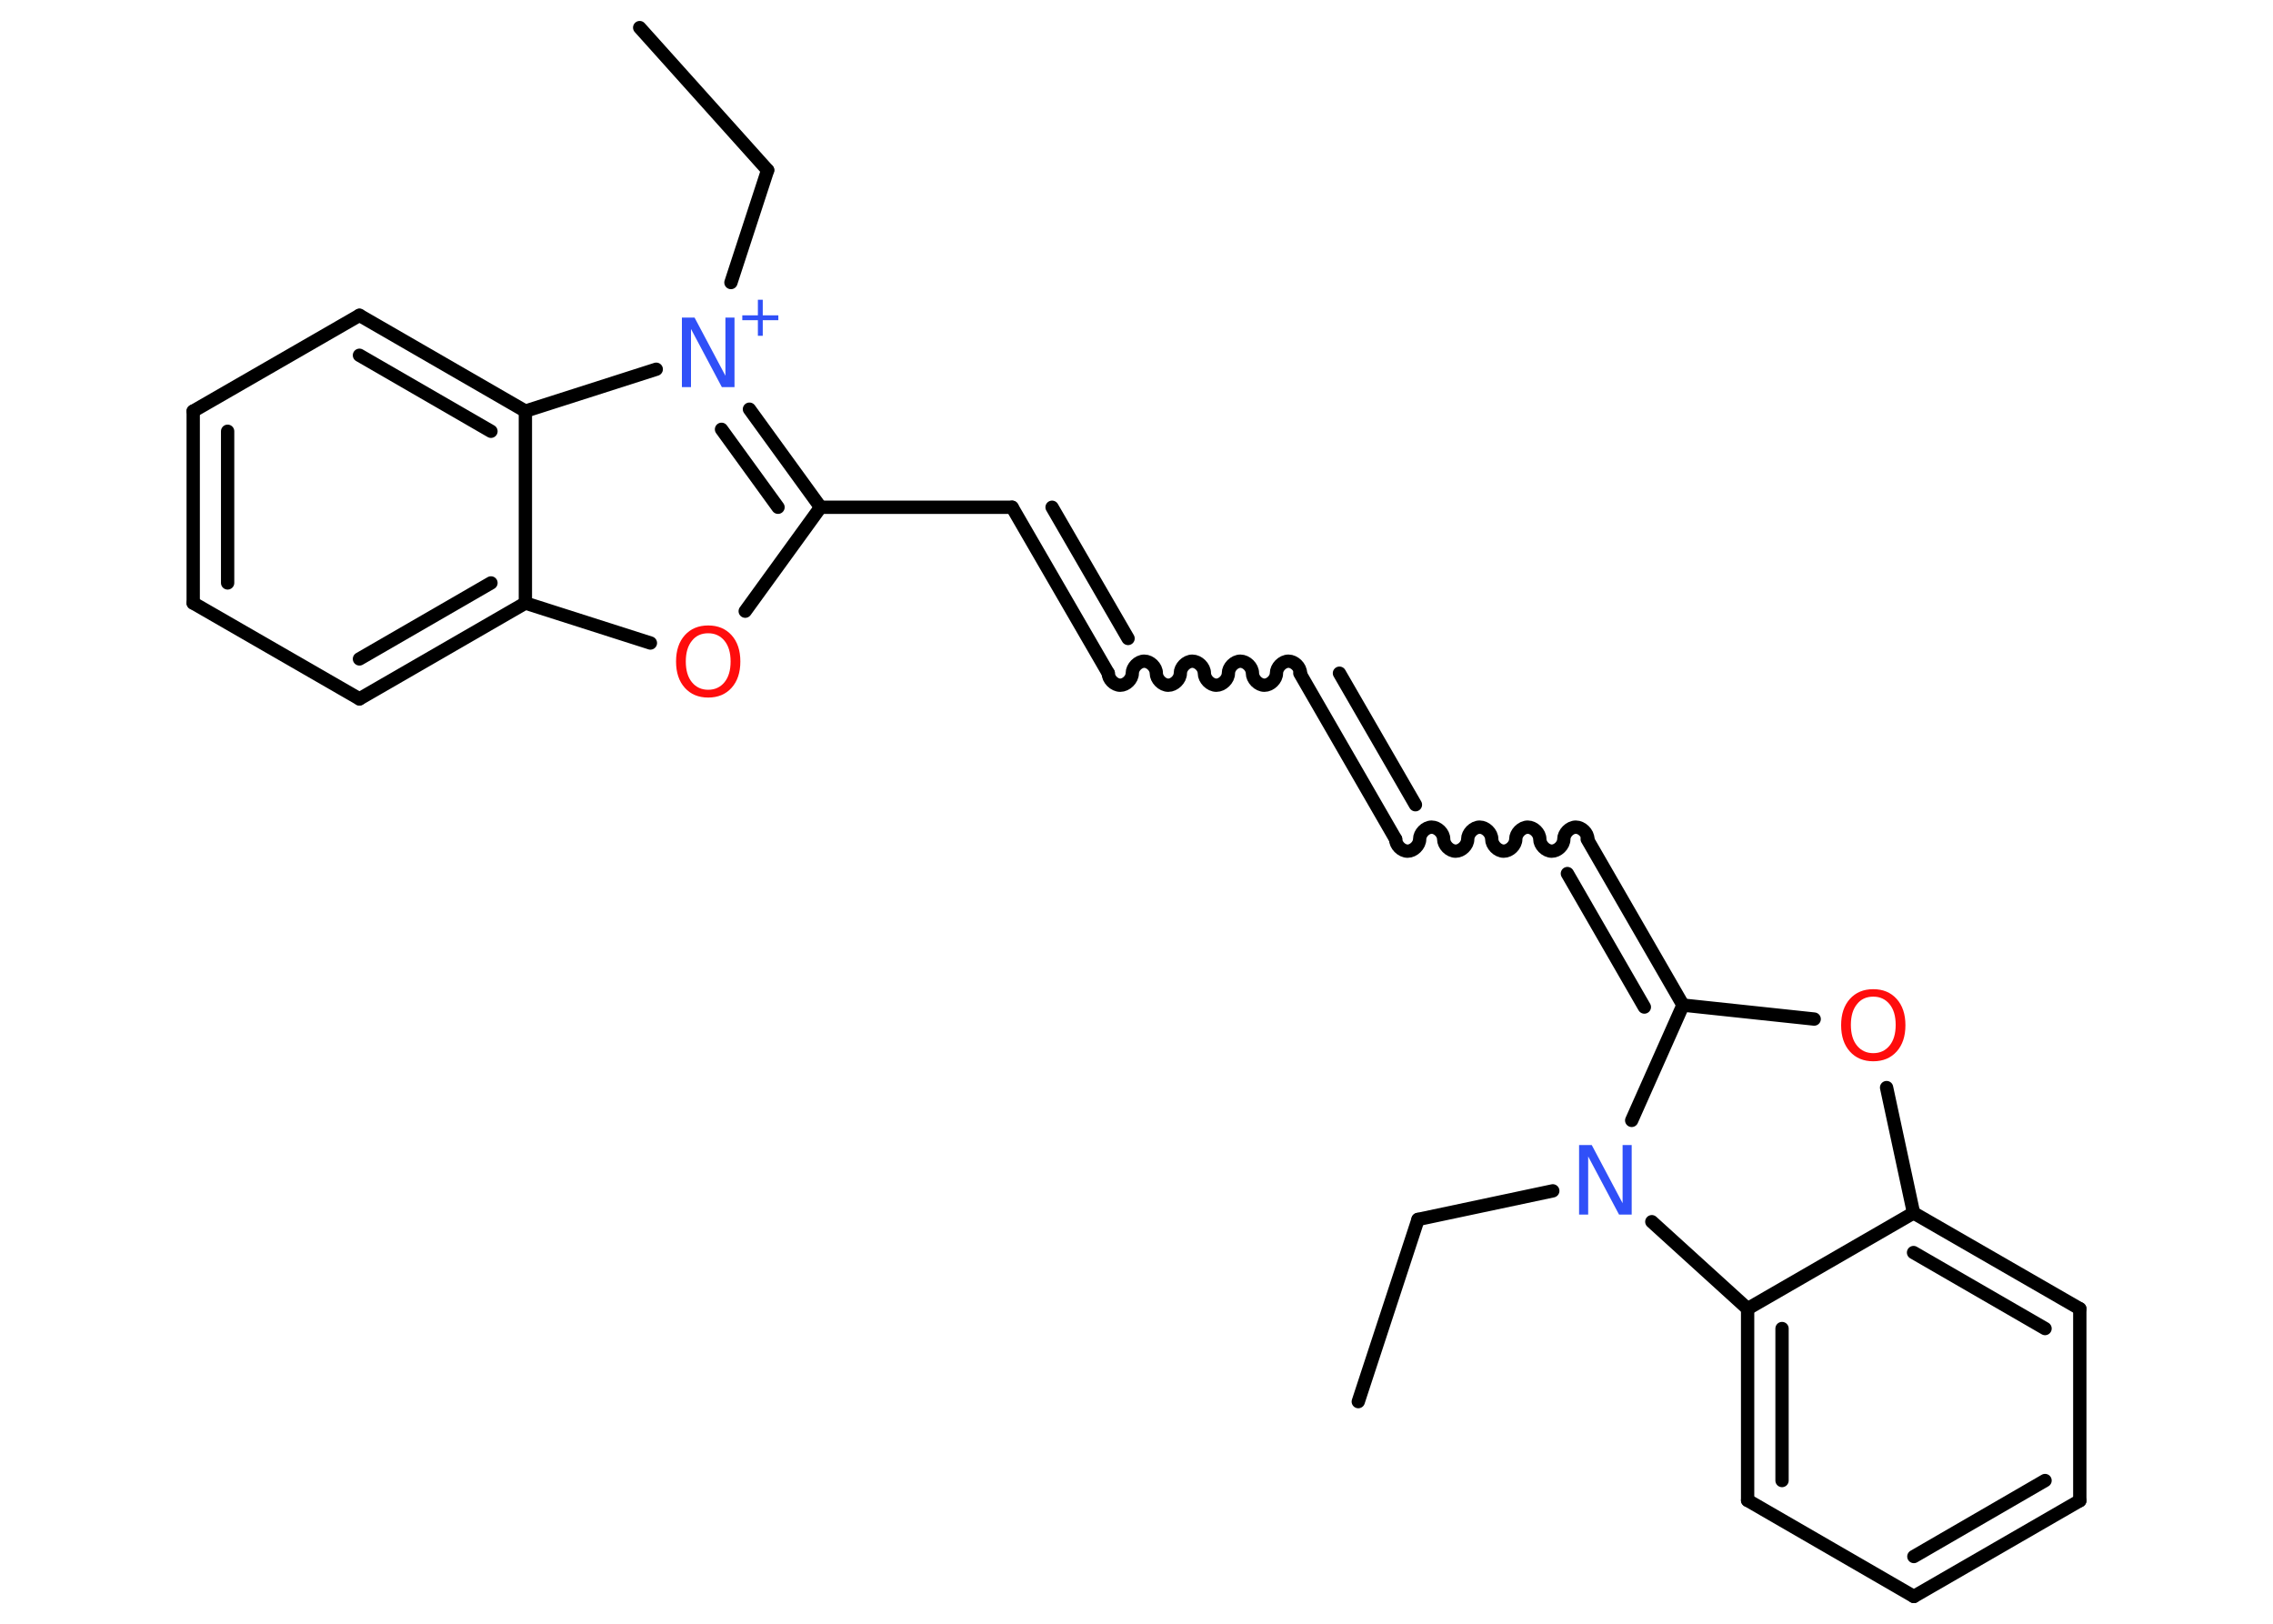 <?xml version='1.0' encoding='UTF-8'?>
<!DOCTYPE svg PUBLIC "-//W3C//DTD SVG 1.1//EN" "http://www.w3.org/Graphics/SVG/1.1/DTD/svg11.dtd">
<svg version='1.2' xmlns='http://www.w3.org/2000/svg' xmlns:xlink='http://www.w3.org/1999/xlink' width='70.0mm' height='50.0mm' viewBox='0 0 70.0 50.0'>
  <desc>Generated by the Chemistry Development Kit (http://github.com/cdk)</desc>
  <g stroke-linecap='round' stroke-linejoin='round' stroke='#000000' stroke-width='.41' fill='#3050F8'>
    <rect x='.0' y='.0' width='70.0' height='50.0' fill='#FFFFFF' stroke='none'/>
    <g id='mol1' class='mol'>
      <line id='mol1bnd1' class='bond' x1='41.83' y1='43.16' x2='43.67' y2='37.55'/>
      <line id='mol1bnd2' class='bond' x1='43.67' y1='37.55' x2='47.82' y2='36.67'/>
      <line id='mol1bnd3' class='bond' x1='50.25' y1='34.5' x2='51.83' y2='30.95'/>
      <g id='mol1bnd4' class='bond'>
        <line x1='48.88' y1='25.84' x2='51.83' y2='30.95'/>
        <line x1='48.27' y1='26.9' x2='50.64' y2='31.01'/>
      </g>
      <path id='mol1bnd5' class='bond' d='M42.98 25.84c.0 .18 .18 .37 .37 .37c.18 .0 .37 -.18 .37 -.37c.0 -.18 .18 -.37 .37 -.37c.18 .0 .37 .18 .37 .37c.0 .18 .18 .37 .37 .37c.18 .0 .37 -.18 .37 -.37c.0 -.18 .18 -.37 .37 -.37c.18 .0 .37 .18 .37 .37c.0 .18 .18 .37 .37 .37c.18 .0 .37 -.18 .37 -.37c.0 -.18 .18 -.37 .37 -.37c.18 .0 .37 .18 .37 .37c.0 .18 .18 .37 .37 .37c.18 .0 .37 -.18 .37 -.37c.0 -.18 .18 -.37 .37 -.37c.18 .0 .37 .18 .37 .37' fill='none' stroke='#000000' stroke-width='.41'/>
      <g id='mol1bnd6' class='bond'>
        <line x1='42.98' y1='25.84' x2='40.03' y2='20.73'/>
        <line x1='43.59' y1='24.78' x2='41.25' y2='20.73'/>
      </g>
      <path id='mol1bnd7' class='bond' d='M34.13 20.73c.0 .18 .18 .37 .37 .37c.18 .0 .37 -.18 .37 -.37c.0 -.18 .18 -.37 .37 -.37c.18 .0 .37 .18 .37 .37c.0 .18 .18 .37 .37 .37c.18 .0 .37 -.18 .37 -.37c.0 -.18 .18 -.37 .37 -.37c.18 .0 .37 .18 .37 .37c.0 .18 .18 .37 .37 .37c.18 .0 .37 -.18 .37 -.37c.0 -.18 .18 -.37 .37 -.37c.18 .0 .37 .18 .37 .37c.0 .18 .18 .37 .37 .37c.18 .0 .37 -.18 .37 -.37c.0 -.18 .18 -.37 .37 -.37c.18 .0 .37 .18 .37 .37' fill='none' stroke='#000000' stroke-width='.41'/>
      <g id='mol1bnd8' class='bond'>
        <line x1='34.13' y1='20.73' x2='31.17' y2='15.62'/>
        <line x1='34.74' y1='19.66' x2='32.4' y2='15.62'/>
      </g>
      <line id='mol1bnd9' class='bond' x1='31.17' y1='15.62' x2='25.27' y2='15.62'/>
      <line id='mol1bnd10' class='bond' x1='25.27' y1='15.62' x2='22.95' y2='18.82'/>
      <line id='mol1bnd11' class='bond' x1='20.03' y1='19.8' x2='16.18' y2='18.57'/>
      <g id='mol1bnd12' class='bond'>
        <line x1='11.07' y1='21.52' x2='16.18' y2='18.57'/>
        <line x1='11.07' y1='20.29' x2='15.12' y2='17.95'/>
      </g>
      <line id='mol1bnd13' class='bond' x1='11.07' y1='21.52' x2='5.95' y2='18.57'/>
      <g id='mol1bnd14' class='bond'>
        <line x1='5.95' y1='12.66' x2='5.95' y2='18.57'/>
        <line x1='7.01' y1='13.28' x2='7.01' y2='17.95'/>
      </g>
      <line id='mol1bnd15' class='bond' x1='5.95' y1='12.66' x2='11.07' y2='9.71'/>
      <g id='mol1bnd16' class='bond'>
        <line x1='16.18' y1='12.66' x2='11.07' y2='9.71'/>
        <line x1='15.12' y1='13.28' x2='11.07' y2='10.94'/>
      </g>
      <line id='mol1bnd17' class='bond' x1='16.18' y1='18.57' x2='16.18' y2='12.66'/>
      <line id='mol1bnd18' class='bond' x1='16.18' y1='12.66' x2='20.21' y2='11.37'/>
      <g id='mol1bnd19' class='bond'>
        <line x1='25.27' y1='15.62' x2='23.08' y2='12.6'/>
        <line x1='23.96' y1='15.62' x2='22.22' y2='13.22'/>
      </g>
      <line id='mol1bnd20' class='bond' x1='22.51' y1='8.7' x2='23.64' y2='5.24'/>
      <line id='mol1bnd21' class='bond' x1='23.64' y1='5.24' x2='19.7' y2='.85'/>
      <line id='mol1bnd22' class='bond' x1='51.83' y1='30.95' x2='55.87' y2='31.38'/>
      <line id='mol1bnd23' class='bond' x1='58.1' y1='33.49' x2='58.93' y2='37.35'/>
      <g id='mol1bnd24' class='bond'>
        <line x1='64.05' y1='40.3' x2='58.93' y2='37.35'/>
        <line x1='62.98' y1='40.91' x2='58.93' y2='38.57'/>
      </g>
      <line id='mol1bnd25' class='bond' x1='64.05' y1='40.3' x2='64.05' y2='46.21'/>
      <g id='mol1bnd26' class='bond'>
        <line x1='58.94' y1='49.16' x2='64.05' y2='46.21'/>
        <line x1='58.94' y1='47.93' x2='62.98' y2='45.59'/>
      </g>
      <line id='mol1bnd27' class='bond' x1='58.94' y1='49.16' x2='53.82' y2='46.2'/>
      <g id='mol1bnd28' class='bond'>
        <line x1='53.82' y1='40.3' x2='53.82' y2='46.2'/>
        <line x1='54.88' y1='40.91' x2='54.88' y2='45.59'/>
      </g>
      <line id='mol1bnd29' class='bond' x1='58.93' y1='37.35' x2='53.82' y2='40.3'/>
      <line id='mol1bnd30' class='bond' x1='50.87' y1='37.62' x2='53.82' y2='40.3'/>
      <path id='mol1atm3' class='atom' d='M48.63 35.26h.39l.95 1.79v-1.79h.28v2.14h-.39l-.95 -1.79v1.79h-.28v-2.14z' stroke='none'/>
      <path id='mol1atm11' class='atom' d='M21.81 19.5q-.32 .0 -.5 .23q-.19 .23 -.19 .64q.0 .41 .19 .64q.19 .23 .5 .23q.31 .0 .5 -.23q.19 -.23 .19 -.64q.0 -.41 -.19 -.64q-.19 -.23 -.5 -.23zM21.81 19.26q.45 .0 .72 .3q.27 .3 .27 .81q.0 .51 -.27 .81q-.27 .3 -.72 .3q-.45 .0 -.72 -.3q-.27 -.3 -.27 -.81q.0 -.51 .27 -.81q.27 -.3 .72 -.3z' stroke='none' fill='#FF0D0D'/>
      <g id='mol1atm18' class='atom'>
        <path d='M21.0 9.78h.39l.95 1.79v-1.79h.28v2.14h-.39l-.95 -1.79v1.79h-.28v-2.14z' stroke='none'/>
        <path d='M23.49 9.23v.48h.48v.15h-.48v.48h-.15v-.48h-.48v-.15h.48v-.48h.15z' stroke='none'/>
      </g>
      <path id='mol1atm21' class='atom' d='M57.69 30.69q-.32 .0 -.5 .23q-.19 .23 -.19 .64q.0 .41 .19 .64q.19 .23 .5 .23q.31 .0 .5 -.23q.19 -.23 .19 -.64q.0 -.41 -.19 -.64q-.19 -.23 -.5 -.23zM57.69 30.46q.45 .0 .72 .3q.27 .3 .27 .81q.0 .51 -.27 .81q-.27 .3 -.72 .3q-.45 .0 -.72 -.3q-.27 -.3 -.27 -.81q.0 -.51 .27 -.81q.27 -.3 .72 -.3z' stroke='none' fill='#FF0D0D'/>
    </g>
  </g>
</svg>
